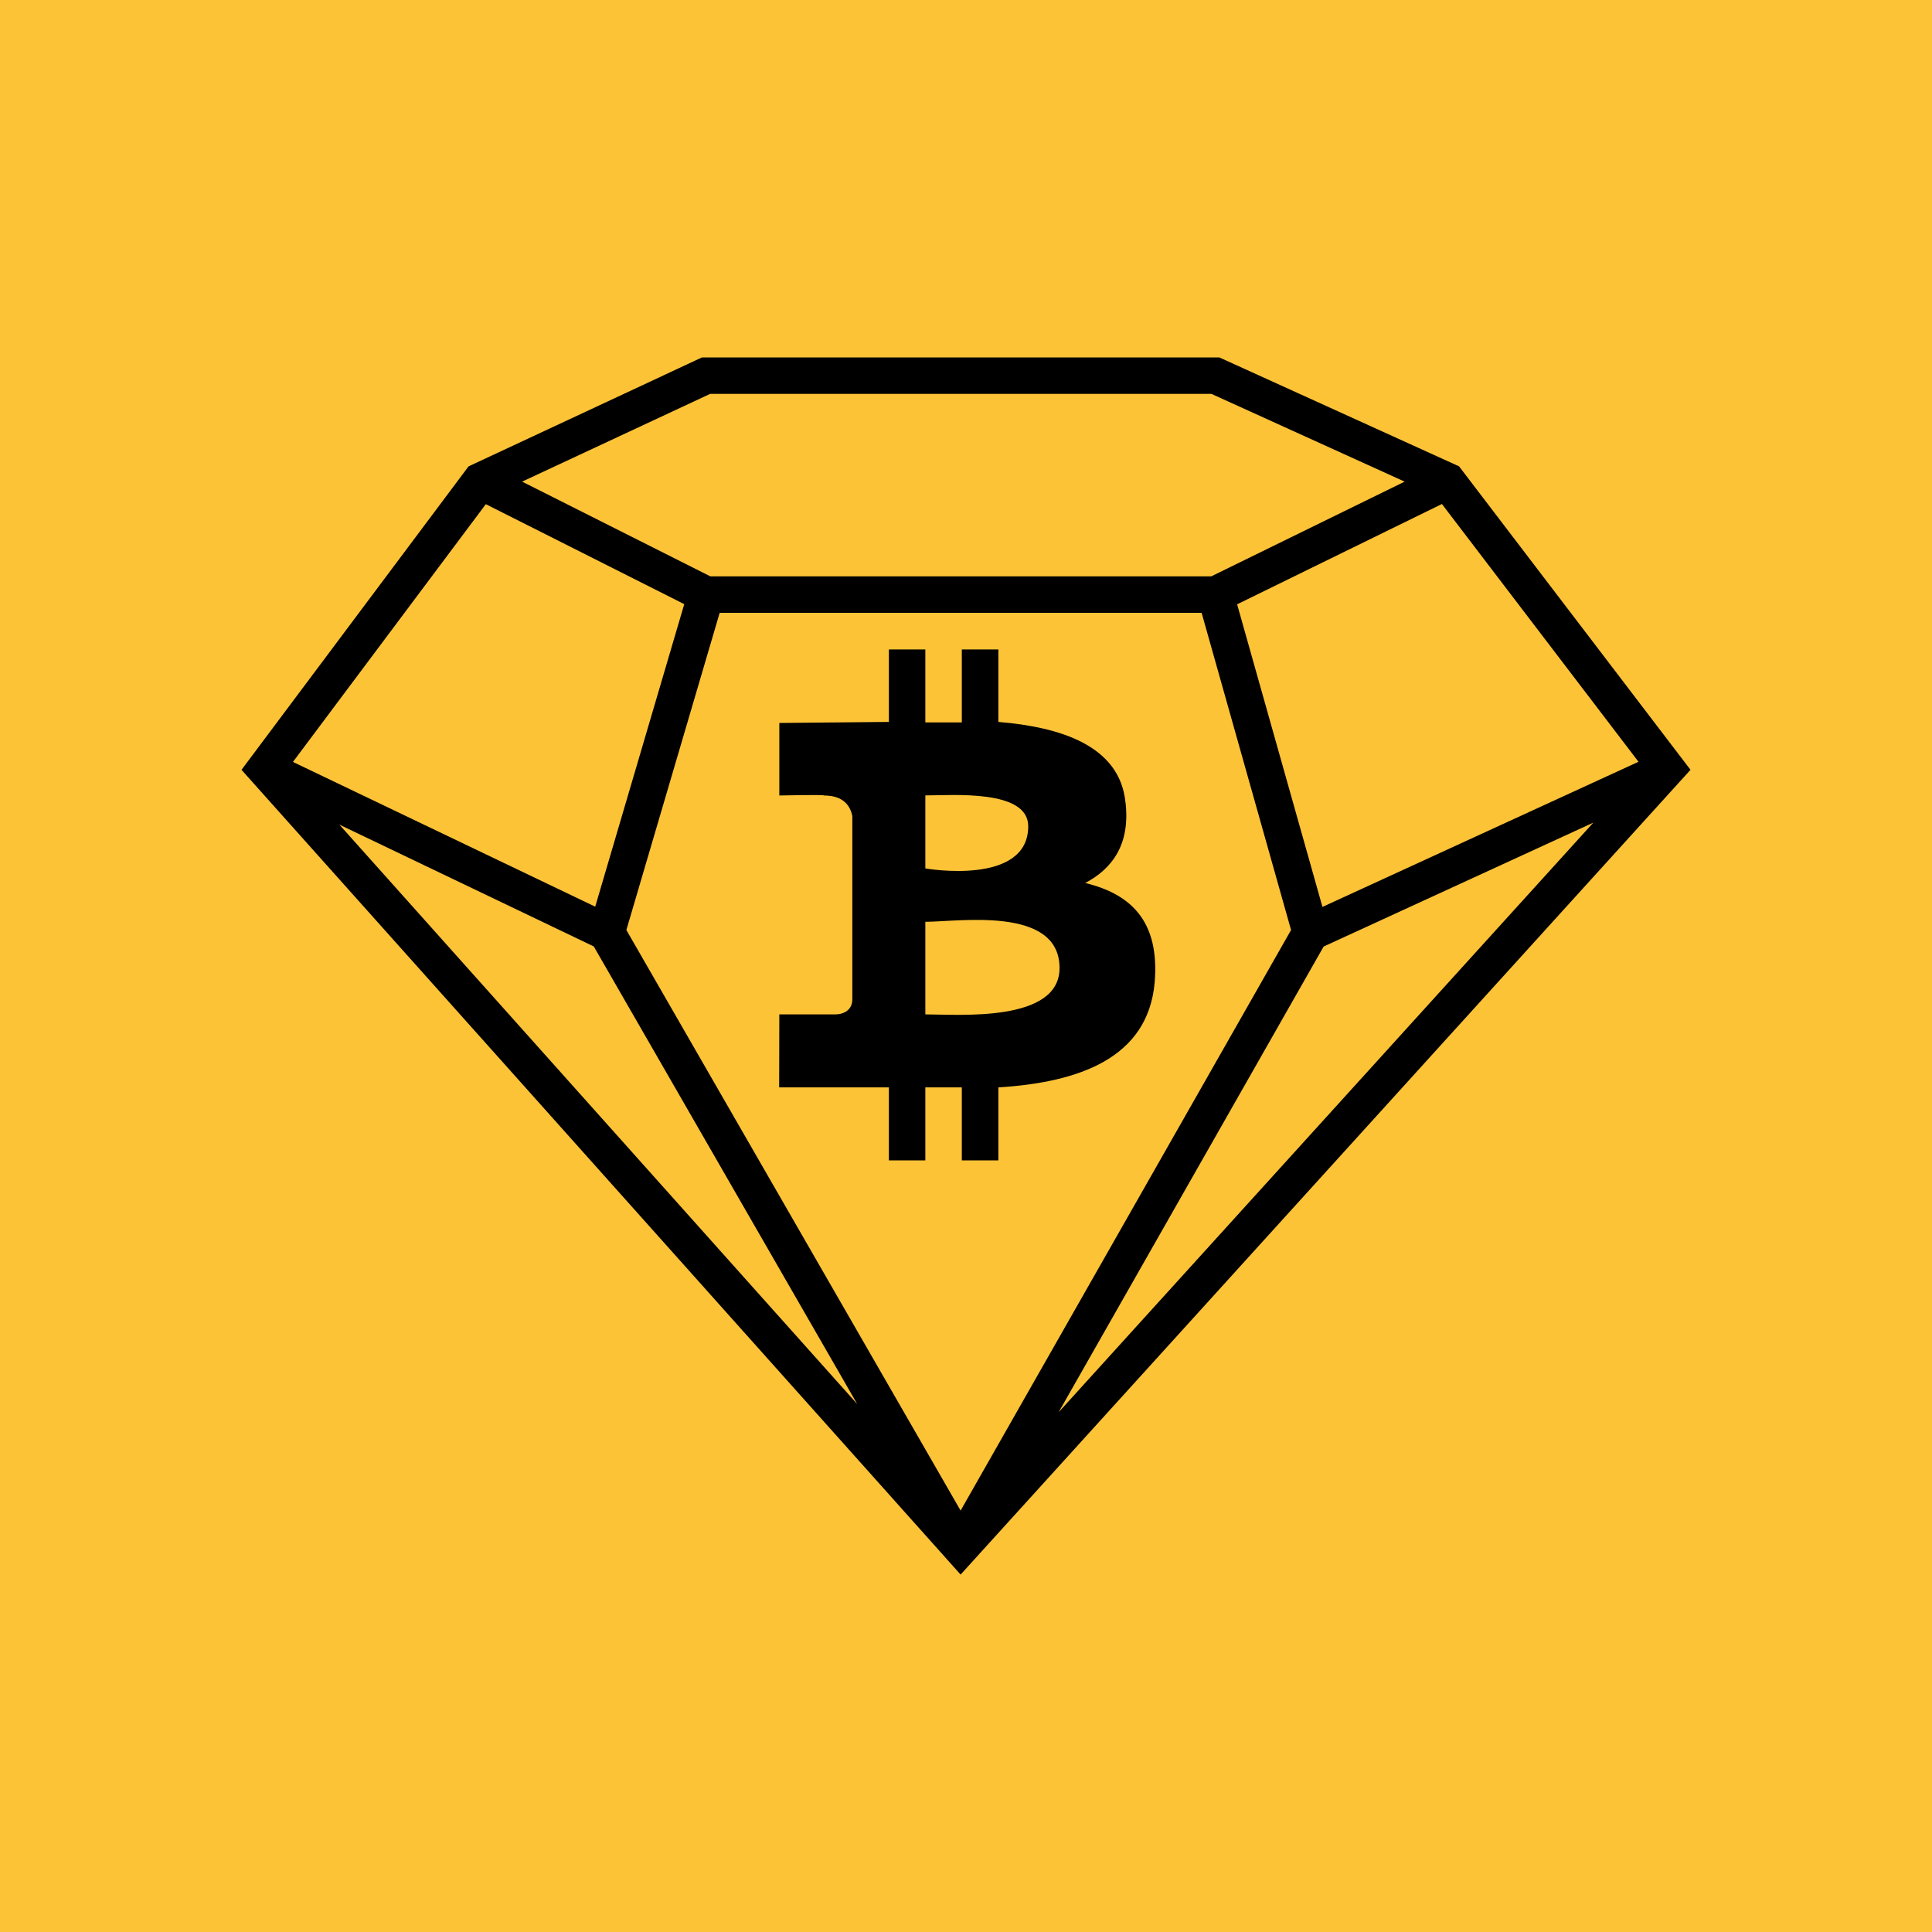 <svg width="24" height="24" viewBox="0 0 24 24" fill="none" xmlns="http://www.w3.org/2000/svg">
<g clip-path="url(#clip0_328_26841)">
<path d="M24 0H0V24H24V0Z" fill="#FDC337"/>
<path d="M8.72 4.44H15.147L18.125 5.793L21 9.563L11.933 19.56L3 9.563L5.82 5.794L8.72 4.44ZM8.821 4.893L6.486 5.983L8.825 7.16H15.046L17.449 5.983L15.049 4.893H8.821ZM17.912 6.261L15.368 7.507L16.428 11.266L20.354 9.463L17.912 6.261ZM19.793 10.219L16.443 11.758L13.15 17.544L19.793 10.219ZM11.933 18.765L16.038 11.553L14.927 7.613H8.94L7.781 11.553L11.933 18.765ZM7.394 11.263L8.5 7.505L6.035 6.263L3.639 9.465L7.394 11.263ZM4.216 10.244L10.649 17.442L7.376 11.757L4.216 10.244Z" fill="black"/>
<path d="M13.981 9.969C13.912 9.262 13.171 9.031 12.402 8.968V8.068H11.948V8.974H11.495V8.068H11.042V8.968L9.681 8.981V9.882C9.681 9.882 10.248 9.869 10.236 9.882C10.48 9.882 10.563 10.013 10.588 10.138V12.419C10.585 12.542 10.49 12.601 10.373 12.601H9.681L9.679 13.508H11.042V14.415H11.495V13.508H11.948V14.415H12.402V13.508C13.402 13.446 14.262 13.146 14.344 12.201C14.406 11.444 14.05 11.107 13.481 10.969C13.824 10.788 14.043 10.481 13.981 9.963V9.969ZM13.162 12.02C13.168 12.707 11.901 12.601 11.495 12.601V11.451C11.901 11.451 13.156 11.25 13.162 12.02ZM12.773 10.264C12.773 11.012 11.495 10.788 11.495 10.788V9.881C11.826 9.881 12.773 9.801 12.773 10.264Z" fill="black"/>
</g>
<defs>
<clipPath id="clip0_328_26841">
<rect width="24" height="24" fill="white"/>
</clipPath>
</defs>
</svg>

